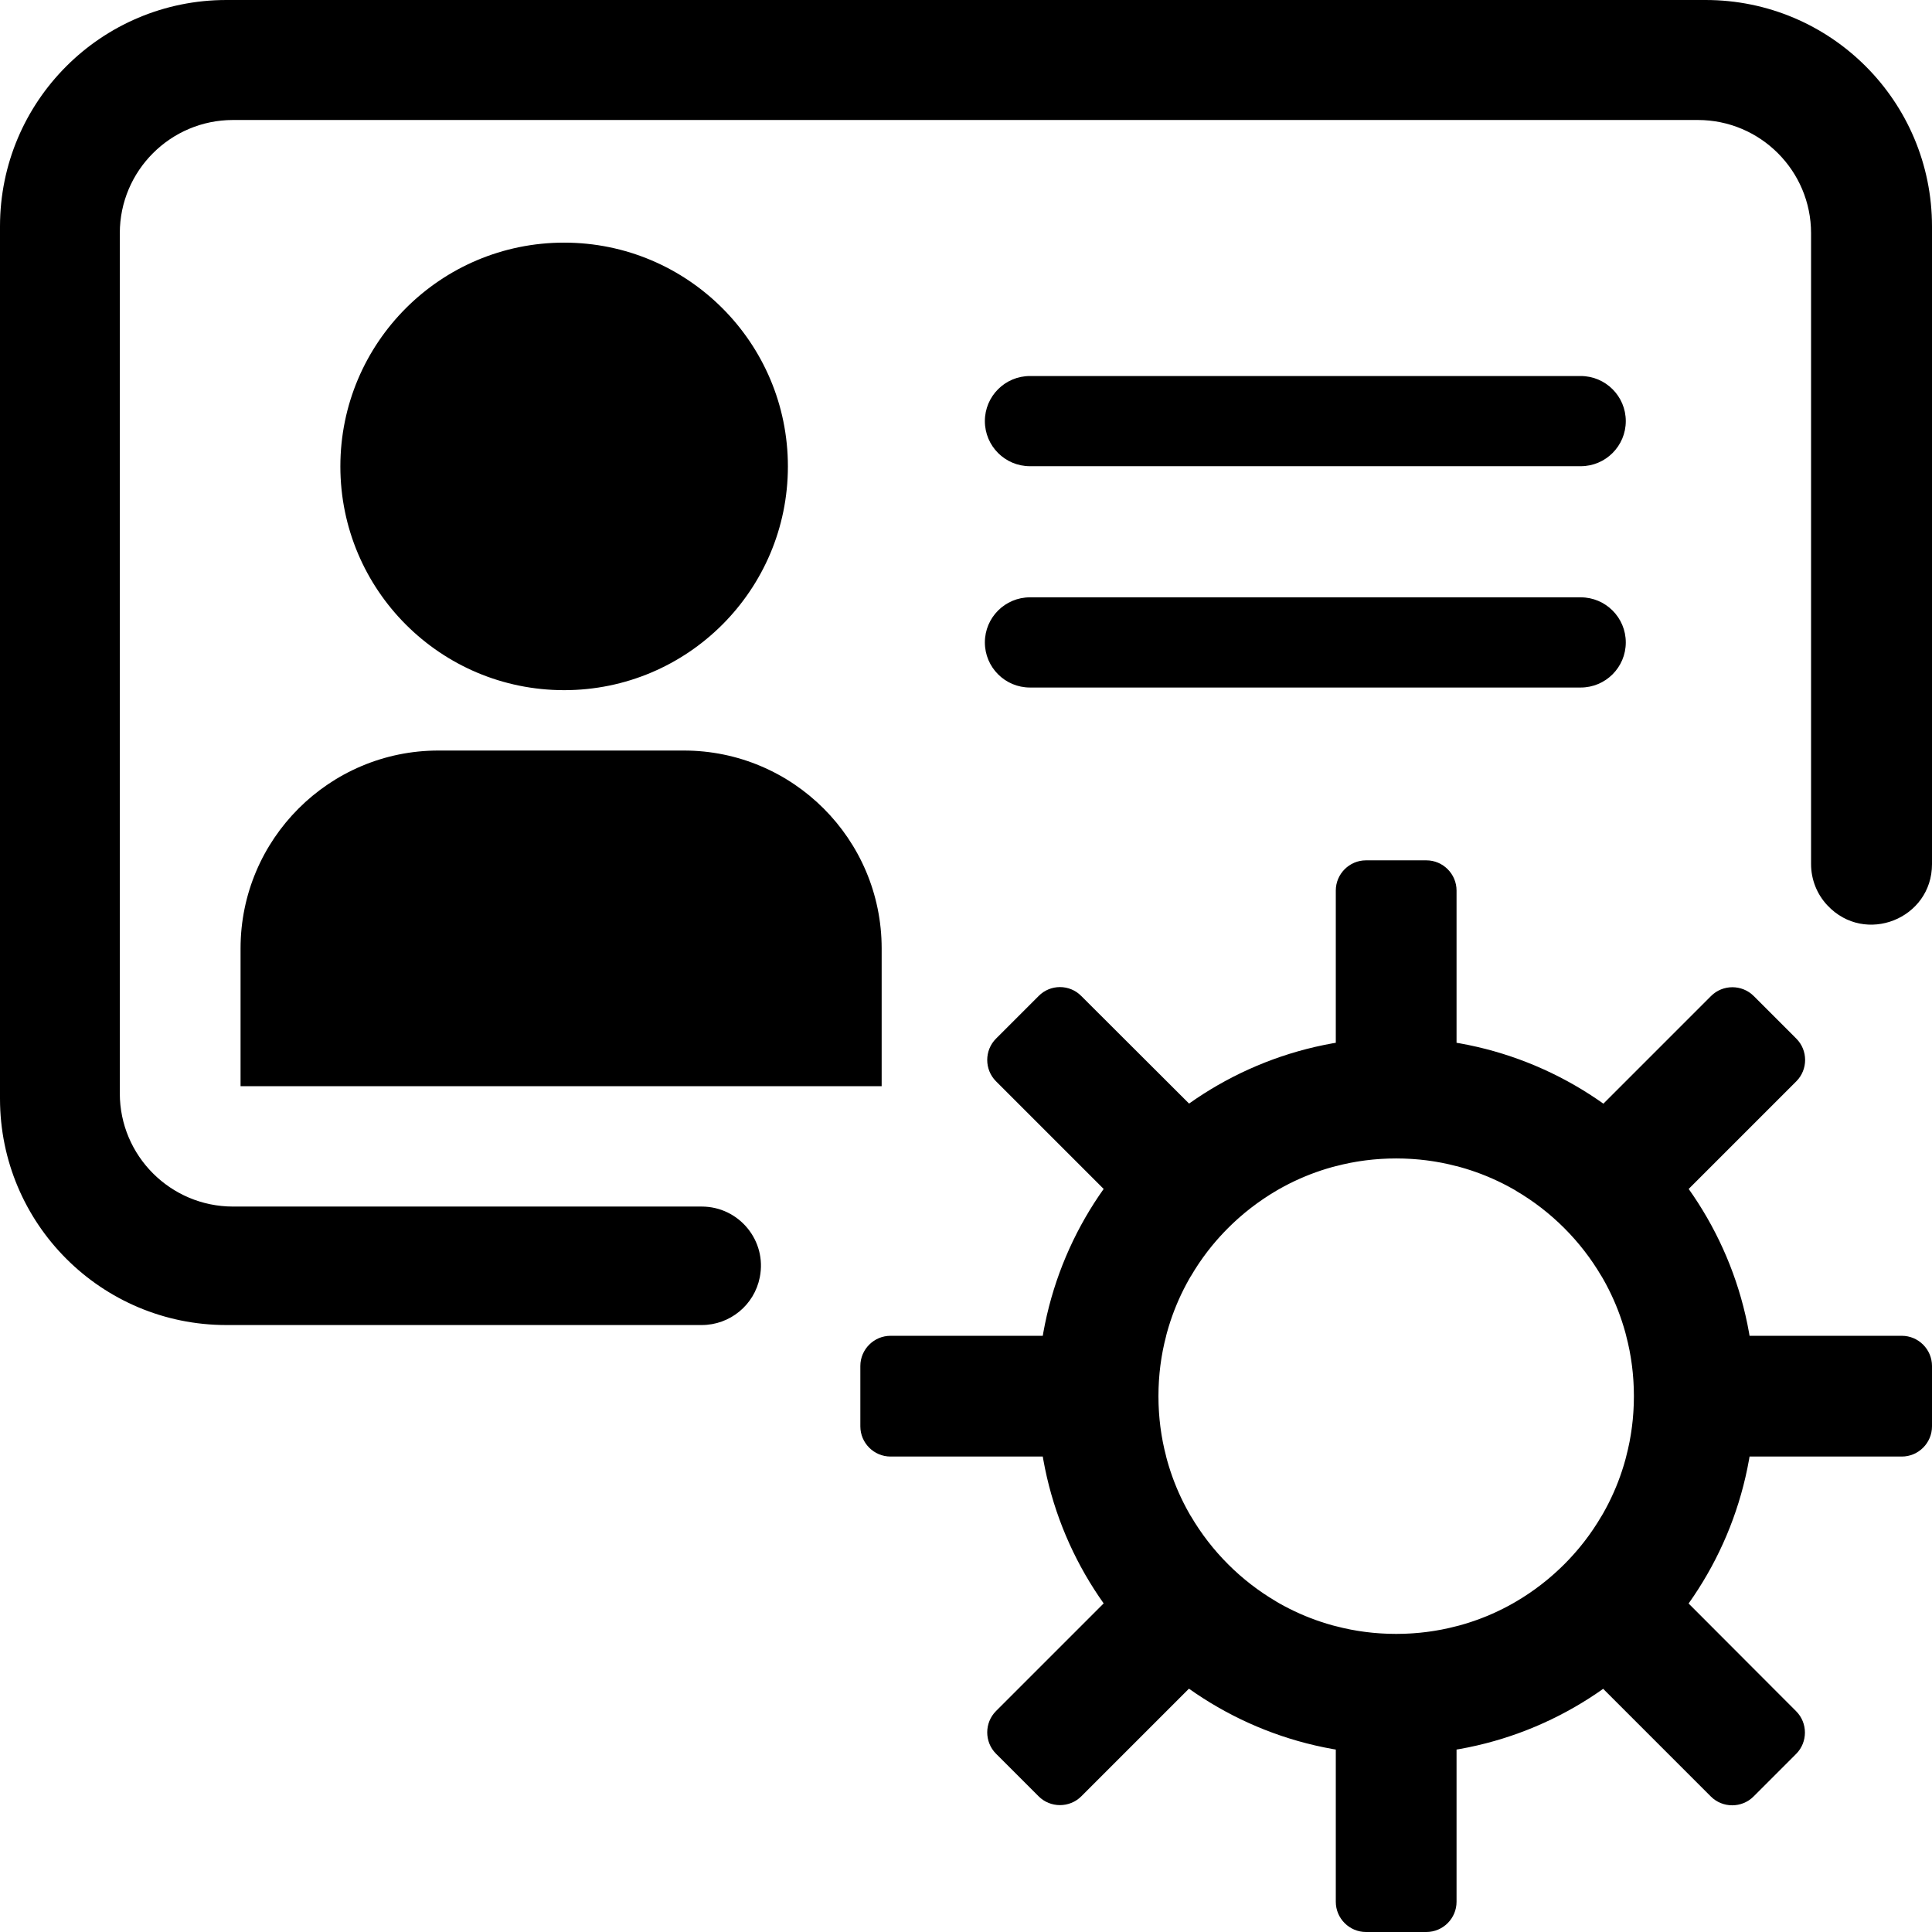 <?xml version="1.0" standalone="no"?><!DOCTYPE svg PUBLIC "-//W3C//DTD SVG 1.1//EN"
  "http://www.w3.org/Graphics/SVG/1.1/DTD/svg11.dtd">
<svg class="icon" width="200px" height="200.00px" viewBox="0 0 1024 1024" version="1.1"
     xmlns="http://www.w3.org/2000/svg">
  <path
    d="M371.9 639.5H123.5c-33.1 0-60-26.9-60-60V123.6c0-33.1 26.9-60 60-60h776.4c33.1 0 60 26.9 60 60V458c0 8.1 3.1 16 8.7 21.9 19.9 21.2 55.4 7.1 55.4-21.9V120c0-66.3-53.7-120-120-120H120C53.7 0 0 53.7 0 120v462.3c0 66.3 53.7 120 120 120h251.9c15 0 27.9-10.6 30.8-25.3 3.9-19.4-11-37.5-30.8-37.5zM180.4 247.2c0 65.5 53.1 118.6 118.6 118.6s118.6-53.1 118.6-118.6S364.5 128.6 299 128.6s-118.6 53.1-118.6 118.6z m287 328.5H127.5v-73c0-57.9 47-104.9 104.9-104.9h130c57.9 0 104.9 47 104.9 104.9v73h0.1z m78.5-376.4h291.9c13.2 0 23.9 10.7 23.9 23.9s-10.7 23.9-23.9 23.9H545.9c-13.2 0-23.9-10.7-23.9-23.9s10.7-23.9 23.9-23.9z m0 117.3h291.9c13.2 0 23.9 10.7 23.9 23.9s-10.7 23.9-23.9 23.9H545.9c-13.2 0-23.9-10.7-23.9-23.9s10.7-23.9 23.9-23.9zM740 614c33.7 0 65.3 13.1 89.1 36.9 23.8 23.8 36.9 55.4 36.9 89.1s-13.1 65.3-36.9 89.1C805.3 852.9 773.7 866 740 866c-33.7 0-65.3-13.1-89.1-36.9S614 773.7 614 740s13.1-65.3 36.9-89.1c23.8-23.8 55.4-36.9 89.1-36.9m0-64c-104.9 0-190 85.1-190 190s85.1 190 190 190 190-85.1 190-190-85.1-190-190-190zM550.5 527.9l-22.6 22.6c-6.2 6.2-6.2 16.4 0 22.6l103.3 103.3c10.9-18.7 26.6-34.3 45.3-45.3L573.1 527.9c-6.2-6.3-16.4-6.3-22.6 0zM756 456h-32c-8.8 0-16 7.2-16 16v146.1c10.2-2.7 20.9-4.1 32-4.1s21.8 1.4 32 4.1V472c0-8.8-7.2-16-16-16zM614 740c0-11.1 1.4-21.8 4.1-32H472c-8.8 0-16 7.2-16 16v32c0 8.8 7.2 16 16 16h146.1c-2.7-10.2-4.1-20.9-4.1-32z m234.8-63.6l103.3-103.3c6.2-6.2 6.2-16.4 0-22.6l-22.6-22.6c-6.2-6.2-16.4-6.2-22.6 0L803.6 631.2c18.6 10.9 34.3 26.6 45.2 45.2z m0 127.2c-10.9 18.7-26.6 34.3-45.3 45.3l103.3 103.3c6.2 6.2 16.4 6.2 22.6 0l22.6-22.6c6.2-6.2 6.2-16.4 0-22.6L848.8 803.6zM1008 708H861.9c2.7 10.2 4.1 20.9 4.1 32s-1.4 21.8-4.1 32H1008c8.8 0 16-7.2 16-16v-32c0-8.8-7.2-16-16-16zM708 861.9V1008c0 8.8 7.2 16 16 16h32c8.8 0 16-7.2 16-16V861.9c-10.2 2.7-20.9 4.1-32 4.1s-21.8-1.4-32-4.1z m-76.8-58.3L527.9 906.9c-6.2 6.2-6.2 16.4 0 22.6l22.6 22.6c6.2 6.2 16.4 6.2 22.6 0l103.3-103.3c-18.6-10.9-34.3-26.6-45.2-45.2z"/>
</svg>
